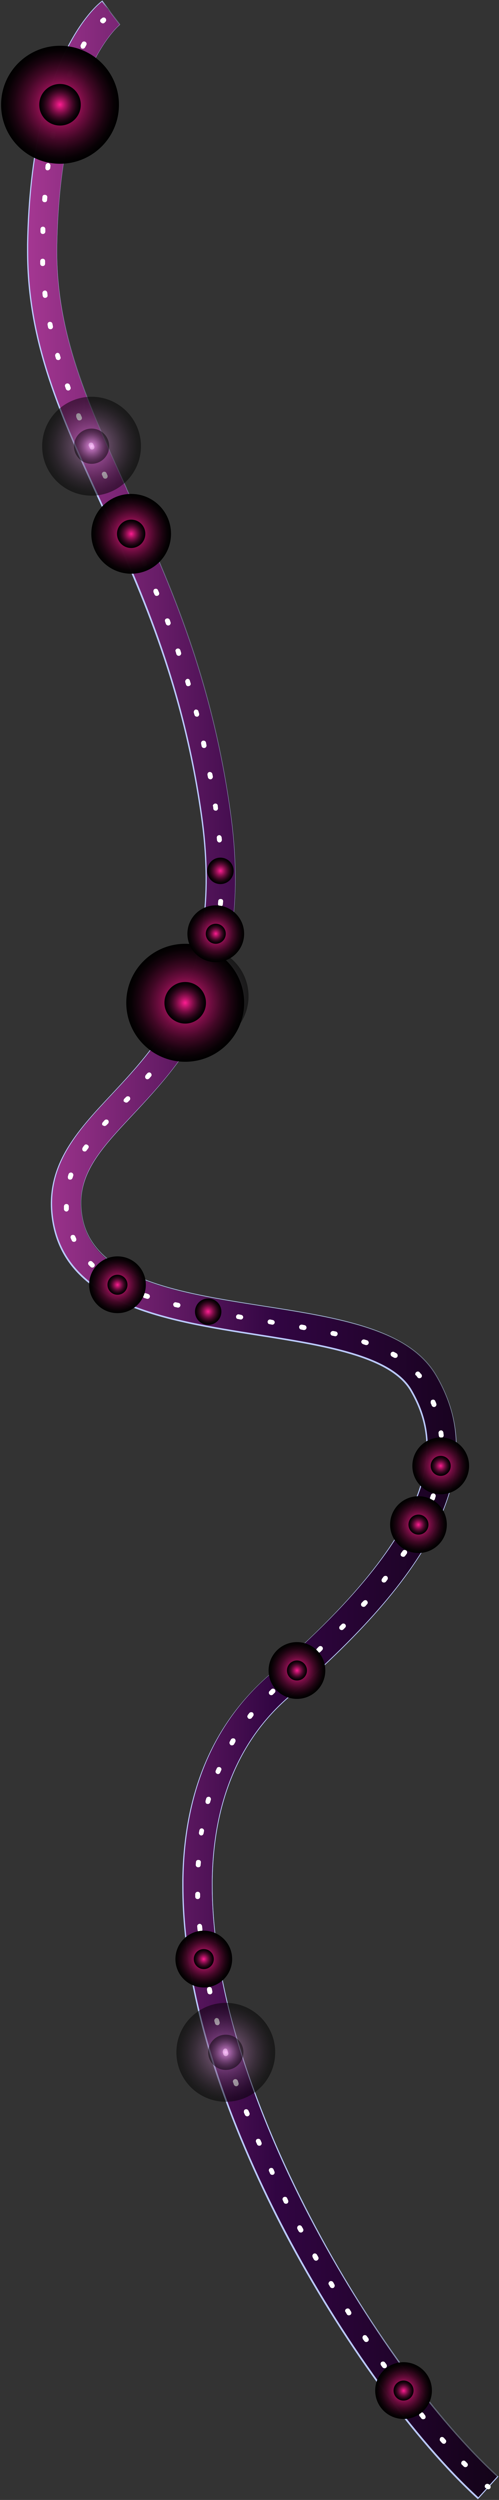 <svg width="299" height="1497" viewBox="0 0 299 1497" fill="none" xmlns="http://www.w3.org/2000/svg">
<rect x="0" y="0" width="299" height="1497" fill="#333333" stroke="none"/>
<g style="mix-blend-mode:screen">
<path d="M61.162 1.027C57.939 3.519 18.821 35.617 16.77 146.421C16.77 147.74 16.77 149.206 16.77 150.525C16.77 205.634 36.988 249.457 60.283 300.169C83.285 350.587 109.363 407.455 120.791 488.36C134.27 583.774 96.91 623.64 66.876 655.738C46.364 677.576 27.172 698.242 31.567 729.9C38.892 781.345 100.28 790.872 154.488 799.373C193.753 805.529 234.189 811.831 246.35 832.643C262.612 860.637 271.403 908.711 161.96 1002.66C127.97 1031.83 110.389 1073.16 109.656 1125.78C109.656 1126.95 109.656 1128.12 109.656 1129.44C109.656 1204.48 143.06 1283.77 171.044 1336.98C204.448 1400.59 248.694 1461.41 286.347 1495.85L297.921 1483.1C279.9 1466.69 260.268 1443.97 240.929 1417.59C221.003 1390.03 201.811 1358.96 185.402 1327.74C167.528 1293.45 153.463 1259.59 143.5 1227.2C132.512 1191.44 126.944 1158.46 126.944 1129.29C126.944 1128.27 126.944 1127.09 126.944 1126.07C127.677 1078.73 143.207 1041.65 173.241 1015.85C263.931 937.878 291.914 876.906 261.294 823.996C245.177 796.148 202.397 789.406 157.272 782.371C106.58 774.457 54.276 766.249 48.855 727.409C45.485 703.958 59.843 688.569 79.622 667.463C110.535 634.486 152.73 589.344 138.079 485.868C126.212 402.618 99.547 344.432 75.959 293.134L75.959 292.987C52.957 243.008 33.178 199.771 34.204 146.714C35.962 46.903 69.22 17.003 71.71 14.951L66.583 8.063L61.162 1.027Z" fill="url(#paint0_linear)"/>
</g>
<path d="M16.183 150.525C16.183 149.206 16.183 147.74 16.183 146.421C18.235 33.272 59.111 1.907 60.869 0.734L61.015 0.588L66.29 7.769L71.71 14.951L71.564 15.098C71.271 15.391 35.962 43.825 34.057 146.714C33.032 199.771 52.957 242.861 75.813 292.84L75.813 292.987C99.401 344.285 126.212 402.618 137.933 485.868C152.584 589.637 110.242 634.779 79.475 667.756C59.697 688.862 45.485 704.105 48.855 727.409C54.276 765.956 106.58 774.163 156.979 782.078C202.25 789.113 245.031 795.855 261.293 823.996C292.06 877.053 264.077 938.171 173.241 1016.29C143.353 1041.94 127.823 1079.02 127.091 1126.22C127.091 1127.24 127.091 1128.41 127.091 1129.44C127.091 1251.97 226.717 1418.03 298.214 1483.1L298.36 1483.25L286.347 1496.59L286.2 1496.44C248.401 1462 204.155 1401.03 170.604 1337.42C142.621 1284.07 109.217 1204.77 109.217 1129.73C109.217 1128.56 109.217 1127.39 109.217 1126.07C109.949 1073.45 127.53 1031.97 161.667 1002.66C270.817 908.565 262.026 860.784 245.91 832.936C233.896 812.271 193.46 805.968 154.342 799.812C99.987 791.312 38.453 781.638 31.127 730.047C26.585 698.242 45.925 677.43 66.436 655.591C96.47 623.493 133.83 583.627 120.351 488.506C108.924 407.748 82.699 350.881 59.697 300.608C36.402 249.603 16.183 205.634 16.183 150.525ZM61.015 1.027C57.792 3.519 18.674 35.617 16.623 146.421C16.623 147.74 16.623 149.206 16.623 150.525C16.623 205.634 36.841 249.457 60.136 300.169C83.285 350.441 109.363 407.455 120.791 488.213C134.27 583.627 96.91 623.493 66.876 655.591C46.364 677.43 27.172 698.096 31.567 729.754C38.892 781.199 100.28 790.725 154.488 799.226C193.753 805.382 234.189 811.684 246.35 832.497C262.612 860.491 271.403 908.565 161.96 1002.51C127.97 1031.68 110.389 1073.01 109.656 1125.63C109.656 1126.8 109.656 1127.97 109.656 1129.29C109.656 1204.33 143.06 1283.63 171.044 1336.83C204.448 1400.44 248.694 1461.27 286.347 1495.71L297.921 1482.96C279.9 1466.54 260.268 1443.82 240.929 1417.44C221.003 1390.03 201.811 1358.96 185.402 1327.6C167.527 1293.3 153.463 1259.44 143.5 1227.05C132.512 1191.29 126.944 1158.31 126.944 1129.15C126.944 1128.12 126.944 1126.95 126.944 1125.92C127.677 1078.58 143.207 1041.5 173.241 1015.7C263.931 937.731 291.914 876.76 261.293 823.849C245.177 796.002 202.397 789.26 157.272 782.225C106.58 774.31 54.276 766.102 48.855 727.262C45.485 703.812 59.843 688.422 79.622 667.317C110.535 634.339 152.73 589.197 138.079 485.721C126.212 402.472 99.547 344.285 75.959 292.987L75.959 292.84C52.957 242.861 33.178 199.624 34.204 146.567C35.962 46.756 69.22 16.857 71.71 14.805L66.583 7.916L61.015 1.027Z" fill="#BAC9FB"/>
<path d="M16.476 150.232C16.476 148.912 16.476 147.447 16.476 146.128C18.527 32.979 59.404 1.614 61.162 0.441L61.308 0.294L66.582 7.476L72.003 14.658L71.857 14.805C71.564 15.098 36.255 43.531 34.35 146.421C33.325 199.478 53.25 242.568 76.106 292.547L76.106 292.694C99.694 343.992 126.505 402.325 138.226 485.575C152.877 589.343 110.535 634.486 79.768 667.463C59.99 688.569 45.778 703.812 49.148 727.116C54.569 765.662 106.873 773.87 157.272 781.785C202.543 788.82 245.324 795.562 261.586 823.703C292.353 876.76 264.37 937.878 173.534 1016C143.646 1041.65 128.116 1078.73 127.384 1125.92C127.384 1126.95 127.384 1128.12 127.384 1129.15C127.384 1251.68 227.01 1417.73 298.507 1482.81L298.653 1482.96L286.639 1496.29L286.493 1496.15C248.694 1461.7 204.448 1400.73 170.897 1337.12C142.914 1283.77 109.51 1204.48 109.51 1129.44C109.51 1128.27 109.51 1127.09 109.51 1125.78C110.242 1073.16 127.823 1031.68 161.96 1002.37C271.256 908.564 262.465 860.637 246.203 832.79C234.189 812.124 193.753 805.822 154.635 799.666C100.28 791.165 38.746 781.492 31.42 729.9C26.878 698.096 46.218 677.283 66.729 655.445C96.763 623.347 134.123 583.481 120.644 488.359C109.217 407.602 82.992 350.734 59.99 300.462C36.695 249.31 16.476 205.487 16.476 150.232ZM61.308 0.881C58.085 3.226 18.82 35.47 16.916 146.128C16.916 147.447 16.916 148.912 16.916 150.232C16.916 205.34 37.134 249.164 60.429 299.875C83.578 350.148 109.656 407.162 121.084 487.92C134.563 583.334 97.203 623.2 67.168 655.298C46.657 677.137 27.465 697.802 31.86 729.461C39.185 780.905 100.573 790.432 154.781 798.933C194.046 805.089 234.482 811.391 246.642 832.203C262.905 860.198 271.696 908.271 162.253 1002.22C128.263 1031.39 110.682 1072.72 109.949 1125.34C109.949 1126.51 109.949 1127.68 109.949 1129C109.949 1204.04 143.353 1283.33 171.337 1336.54C204.741 1400.15 248.987 1460.97 286.639 1495.42L298.214 1482.66C280.193 1466.25 260.561 1443.53 241.222 1417.15C221.15 1389.74 201.957 1358.82 185.695 1327.45C167.82 1293.15 153.609 1259.3 143.646 1226.91C132.658 1191.14 127.091 1158.17 127.091 1129C127.091 1127.97 127.091 1126.8 127.091 1125.78C127.823 1078.43 143.353 1041.35 173.388 1015.56C264.077 937.585 292.06 876.613 261.44 823.703C245.324 795.855 202.543 789.113 157.418 782.078C106.726 774.163 54.422 765.956 49.001 727.116C45.632 703.665 59.99 688.276 79.768 667.17C110.682 634.193 152.877 589.05 138.226 485.575C126.358 402.325 99.694 344.138 76.106 292.84L76.106 292.694C53.104 242.715 33.325 199.478 34.35 146.421C36.109 46.609 69.366 16.71 71.857 14.658L66.729 7.769L61.308 0.881Z" fill="#BAC9FB"/>
<path d="M59.99 12.46C59.99 12.02 60.136 11.58 60.576 11.287C61.016 10.994 61.309 10.701 61.309 10.701C62.041 10.261 62.92 10.408 63.36 11.14C63.799 11.727 63.653 12.753 63.067 13.192C63.067 13.192 62.92 13.339 62.627 13.632C62.041 14.218 61.016 14.072 60.576 13.486C60.136 13.192 59.99 12.899 59.99 12.46Z" fill="white"/>
<path d="M24.095 156.387C24.095 155.654 24.681 154.922 25.56 154.922C26.439 154.922 27.025 155.508 27.025 156.387L27.025 157.853C27.025 158.732 26.439 159.319 25.56 159.319C24.681 159.319 24.095 158.732 24.095 157.853L24.095 156.387ZM24.241 138.653L24.241 137.187C24.241 136.308 24.974 135.721 25.707 135.721C26.586 135.721 27.172 136.454 27.172 137.187L27.172 138.653C27.172 139.532 26.439 140.118 25.707 140.118C24.828 140.118 24.241 139.532 24.241 138.653ZM25.267 119.599L25.414 117.987C25.414 117.107 26.146 116.521 27.025 116.668C27.758 116.668 28.49 117.401 28.344 118.28L28.197 119.746C28.197 120.625 27.465 121.211 26.586 121.065C25.853 121.065 25.267 120.332 25.267 119.599ZM25.414 175.441C25.414 174.708 26 174.122 26.732 173.975C27.465 173.829 28.197 174.415 28.344 175.294L28.49 176.76C28.637 177.639 28.051 178.226 27.172 178.372C26.439 178.519 25.707 177.932 25.56 177.053L25.414 175.587L25.414 175.441ZM27.172 100.546L27.172 100.399L27.318 98.933C27.465 98.2 28.197 97.614 28.93 97.614C29.662 97.761 30.248 98.494 30.248 99.226L30.102 100.692C29.955 101.425 29.223 102.011 28.49 102.011C27.611 102.011 27.172 101.278 27.172 100.546ZM28.49 194.201C28.49 193.468 28.93 192.882 29.662 192.736C30.395 192.589 31.274 193.029 31.421 193.908L31.713 195.374C31.86 196.107 31.42 196.986 30.541 197.133C29.809 197.279 28.93 196.839 28.783 195.96L28.49 194.494C28.49 194.494 28.49 194.348 28.49 194.201ZM30.102 81.638C30.102 81.492 30.102 81.492 30.102 81.345L30.395 79.88C30.541 79.147 31.274 78.561 32.153 78.707C32.886 78.854 33.472 79.587 33.325 80.466L33.032 81.932C32.886 82.664 32.153 83.251 31.274 83.104C30.541 82.958 30.102 82.371 30.102 81.638ZM33.032 212.815C33.032 212.229 33.472 211.643 34.058 211.349C34.79 211.056 35.669 211.643 35.816 212.375L36.255 213.841C36.548 214.574 35.962 215.453 35.23 215.6C34.497 215.746 33.618 215.307 33.472 214.574L33.032 213.108C33.179 213.108 33.032 212.962 33.032 212.815ZM34.204 63.025C34.204 62.878 34.204 62.731 34.204 62.585L34.644 61.119C34.79 60.386 35.669 59.947 36.402 60.093C37.134 60.24 37.574 61.119 37.427 61.852L36.988 63.318C36.841 64.05 35.962 64.49 35.23 64.344C34.644 64.197 34.204 63.611 34.204 63.025ZM38.306 722.425C38.306 721.693 38.892 720.96 39.772 720.96C40.651 720.96 41.237 721.546 41.237 722.425C41.237 722.865 41.237 723.305 41.237 723.891C41.237 724.624 40.651 725.357 39.918 725.503C39.039 725.503 38.453 724.917 38.306 724.184C38.306 723.451 38.306 723.012 38.306 722.425ZM38.892 230.989C38.892 230.403 39.332 229.817 39.918 229.67C40.651 229.377 41.53 229.817 41.823 230.55L42.262 231.869C42.555 232.602 42.116 233.481 41.383 233.774C40.651 234.067 39.772 233.628 39.478 232.895L39.039 231.576C38.892 231.282 38.892 231.136 38.892 230.989ZM40.211 44.85C40.211 44.704 40.211 44.557 40.358 44.264L40.944 42.945C41.237 42.212 42.116 41.773 42.848 42.066C43.581 42.359 44.02 43.238 43.727 43.971L43.141 45.29C42.848 46.023 41.969 46.463 41.237 46.169C40.504 46.023 40.211 45.437 40.211 44.85ZM40.651 704.984C40.651 704.837 40.651 704.691 40.651 704.544C40.797 704.105 40.944 703.518 41.09 703.079C41.383 702.346 42.262 701.906 42.995 702.199C43.727 702.492 44.167 703.372 43.874 704.105C43.727 704.544 43.581 704.984 43.434 705.424C43.141 706.157 42.409 706.596 41.53 706.303C41.09 706.303 40.651 705.717 40.651 704.984ZM42.262 740.893C42.262 740.306 42.555 739.72 43.141 739.574C43.874 739.28 44.753 739.574 45.046 740.306C45.192 740.746 45.485 741.186 45.632 741.625C45.925 742.358 45.632 743.238 44.899 743.531C44.167 743.824 43.288 743.531 42.995 742.798C42.848 742.358 42.555 741.919 42.409 741.479C42.262 741.332 42.262 741.039 42.262 740.893ZM45.632 248.87C45.632 248.284 45.925 247.698 46.511 247.551C47.243 247.258 48.123 247.551 48.416 248.431L49.002 249.75C49.295 250.483 49.002 251.362 48.123 251.655C47.39 251.948 46.511 251.655 46.218 250.922L45.632 249.603C45.778 249.31 45.632 249.017 45.632 248.87ZM48.269 27.556C48.269 27.262 48.269 27.116 48.416 26.823C48.709 26.383 48.855 25.943 49.148 25.504C49.588 24.771 50.467 24.624 51.199 25.064C51.932 25.504 52.078 26.383 51.639 27.116C51.346 27.556 51.199 27.995 50.906 28.435C50.467 29.168 49.588 29.314 48.855 29.021C48.562 28.582 48.269 28.142 48.269 27.556ZM49.295 687.982C49.295 687.689 49.441 687.396 49.588 687.103C49.881 686.663 50.174 686.224 50.467 685.93C50.906 685.198 51.785 685.051 52.518 685.637C53.25 686.077 53.397 686.956 52.811 687.689C52.518 688.129 52.225 688.422 51.932 688.862C51.492 689.595 50.613 689.741 49.881 689.301C49.441 689.008 49.295 688.569 49.295 687.982ZM52.811 756.575C52.811 756.136 52.957 755.842 53.25 755.549C53.836 754.963 54.715 754.963 55.301 755.549C55.594 755.842 56.034 756.282 56.327 756.575C56.913 757.162 56.913 758.041 56.327 758.627C55.741 759.213 54.862 759.213 54.276 758.627C53.983 758.334 53.543 757.894 53.25 757.601C52.957 757.308 52.811 757.015 52.811 756.575ZM53.104 266.458C53.104 265.872 53.397 265.286 53.983 265.139C54.715 264.846 55.594 265.139 55.888 265.872L56.474 267.191C56.767 267.924 56.474 268.803 55.741 269.096C55.008 269.39 54.129 269.096 53.836 268.364L53.25 267.045C53.104 266.898 53.104 266.751 53.104 266.458ZM61.015 283.9C61.015 283.313 61.308 282.874 61.894 282.581C62.627 282.287 63.506 282.581 63.799 283.313L64.385 284.632C64.678 285.365 64.385 286.245 63.653 286.538C62.92 286.831 62.041 286.538 61.748 285.805L61.162 284.486C61.015 284.339 61.015 284.193 61.015 283.9ZM61.162 673.033C61.162 672.739 61.308 672.3 61.601 672.007L62.627 670.834C63.213 670.248 64.092 670.248 64.678 670.688C65.264 671.274 65.264 672.153 64.825 672.739L63.799 673.765C63.213 674.352 62.334 674.498 61.748 673.912C61.308 673.912 61.162 673.472 61.162 673.033ZM68.048 768.007C68.048 767.714 68.048 767.568 68.194 767.275C68.634 766.542 69.513 766.249 70.245 766.688C70.685 766.981 71.124 767.128 71.564 767.421C72.296 767.861 72.59 768.74 72.15 769.473C71.71 770.206 70.831 770.499 70.099 770.059C69.659 769.766 69.22 769.62 68.78 769.327C68.341 769.033 68.048 768.447 68.048 768.007ZM68.927 301.341C68.927 300.755 69.22 300.315 69.806 300.022C70.538 299.729 71.418 300.022 71.71 300.755L72.297 302.074C72.59 302.807 72.297 303.686 71.564 303.979C70.832 304.272 69.952 303.979 69.659 303.246L69.073 301.927C68.927 301.781 68.927 301.488 68.927 301.341ZM74.055 658.962C74.055 658.669 74.201 658.229 74.494 657.936L75.52 656.91C76.106 656.324 76.985 656.324 77.571 656.764C78.157 657.35 78.157 658.229 77.717 658.816L76.692 659.842C76.106 660.428 75.227 660.428 74.641 659.842C74.201 659.842 74.055 659.402 74.055 658.962ZM76.838 318.782C76.838 318.196 77.131 317.756 77.717 317.463C78.45 317.17 79.329 317.463 79.622 318.196L80.208 319.515C80.501 320.248 80.208 321.127 79.475 321.421C78.743 321.714 77.864 321.421 77.571 320.688L76.985 319.369C76.838 319.076 76.838 318.929 76.838 318.782ZM84.603 336.224C84.603 335.638 84.896 335.051 85.482 334.905C86.215 334.612 87.094 334.905 87.387 335.638L87.973 336.957C88.266 337.689 87.973 338.569 87.24 338.862C86.508 339.155 85.629 338.862 85.336 338.129L84.75 336.81C84.603 336.663 84.603 336.37 84.603 336.224ZM85.482 775.775C85.482 775.629 85.482 775.482 85.629 775.336C85.922 774.603 86.801 774.163 87.534 774.456C87.973 774.603 88.413 774.749 88.852 774.896C89.585 775.189 90.024 775.922 89.731 776.801C89.438 777.534 88.706 777.974 87.826 777.681C87.387 777.534 86.948 777.388 86.361 777.241C85.775 776.948 85.482 776.362 85.482 775.775ZM86.948 644.892C86.948 644.599 87.094 644.159 87.24 643.866L88.266 642.693C88.852 642.107 89.731 641.961 90.317 642.547C90.903 643.133 91.05 644.013 90.464 644.599L89.438 645.771C88.852 646.358 87.973 646.504 87.387 645.918C87.094 645.625 86.948 645.185 86.948 644.892ZM91.929 353.958C91.929 353.372 92.222 352.786 92.808 352.639C93.54 352.346 94.419 352.639 94.713 353.519L95.299 354.838C95.591 355.57 95.299 356.45 94.419 356.743C93.687 357.036 92.808 356.743 92.515 355.864L91.929 354.545C91.929 354.251 91.929 354.105 91.929 353.958ZM98.815 371.693C98.815 371.106 99.108 370.52 99.84 370.374C100.573 370.081 101.452 370.52 101.745 371.253L102.184 372.572C102.477 373.305 102.038 374.184 101.305 374.478C100.573 374.771 99.694 374.331 99.401 373.598L98.961 372.279C98.815 371.986 98.815 371.839 98.815 371.693ZM98.961 629.942C98.961 629.649 99.108 629.356 99.254 629.063L100.133 627.89C100.573 627.304 101.452 627.157 102.184 627.597C102.77 628.037 102.917 628.916 102.477 629.649L101.598 630.822C101.159 631.408 100.133 631.554 99.547 631.115C99.108 630.822 98.961 630.382 98.961 629.942ZM103.796 781.198C103.796 781.052 103.796 780.905 103.796 780.905C103.943 780.172 104.822 779.586 105.554 779.879L107.019 780.172C107.752 780.319 108.338 781.198 108.045 781.931C107.898 782.664 107.019 783.25 106.287 782.957L104.822 782.664C104.236 782.517 103.796 781.785 103.796 781.198ZM105.115 389.72C105.115 389.134 105.554 388.548 106.14 388.401C106.873 388.108 107.752 388.548 108.045 389.281L108.484 390.746C108.777 391.479 108.338 392.359 107.605 392.652C106.873 392.945 105.994 392.505 105.701 391.772L105.261 390.16C105.115 390.014 105.115 389.867 105.115 389.72ZM109.363 613.966C109.363 613.673 109.363 613.527 109.51 613.234L110.242 611.915C110.682 611.182 111.561 610.889 112.294 611.328C113.026 611.768 113.319 612.647 112.88 613.38L112.147 614.699C111.708 615.432 110.829 615.579 110.096 615.286C109.656 614.846 109.363 614.406 109.363 613.966ZM110.975 408.041C110.975 407.455 111.415 406.869 112.001 406.575C112.733 406.282 113.612 406.722 113.759 407.601L114.198 409.067C114.491 409.8 114.052 410.679 113.173 410.826C112.44 411.119 111.561 410.679 111.415 409.8L110.975 408.334C110.975 408.188 110.975 408.188 110.975 408.041ZM116.103 426.362C116.103 425.776 116.542 425.043 117.128 424.896C117.861 424.75 118.74 425.189 118.887 425.922L119.326 427.388C119.473 428.121 119.033 429 118.3 429.147C117.568 429.293 116.689 428.854 116.542 428.121L116.103 426.655C116.103 426.655 116.103 426.508 116.103 426.362ZM116.982 1134.28C116.982 1133.54 117.568 1132.81 118.447 1132.81C119.326 1132.81 119.912 1133.4 119.912 1134.28L119.912 1135.74C119.912 1136.47 119.326 1137.21 118.447 1137.21C117.568 1137.21 116.982 1136.62 116.982 1135.74L116.982 1134.28C116.982 1134.42 116.982 1134.28 116.982 1134.28ZM117.275 1116.69L117.421 1115.08C117.421 1114.2 118.154 1113.61 119.033 1113.76C119.912 1113.76 120.498 1114.49 120.352 1115.37L120.205 1116.83C120.205 1117.71 119.473 1118.3 118.593 1118.15C117.861 1118.15 117.275 1117.42 117.275 1116.69ZM117.861 596.818C117.861 596.672 117.861 596.379 118.007 596.232L118.593 594.913C118.887 594.18 119.766 593.74 120.498 594.18C121.231 594.473 121.67 595.353 121.231 596.085L120.645 597.404C120.352 598.137 119.473 598.43 118.74 598.137C118.154 597.991 117.861 597.404 117.861 596.818ZM118.154 1153.48C118.154 1152.74 118.74 1152.16 119.473 1152.01C120.205 1151.86 120.938 1152.6 121.084 1153.33L121.231 1154.65C121.231 1154.65 121.67 1157.14 120.059 1157.43C118.447 1157.73 118.3 1155.09 118.3 1155.09L118.154 1153.48ZM119.18 1097.63L119.18 1097.49L119.473 1096.02C119.619 1095.29 120.352 1094.7 121.084 1094.85C121.817 1095 122.403 1095.73 122.256 1096.46L121.963 1097.93C121.817 1098.66 121.084 1099.25 120.352 1099.1C119.766 1098.95 119.18 1098.37 119.18 1097.63ZM120.498 1172.38C120.498 1171.65 121.084 1171.06 121.67 1170.92C122.403 1170.77 123.282 1171.36 123.282 1172.09L123.575 1173.56C123.721 1174.29 123.135 1175.17 122.403 1175.17C121.67 1175.31 120.791 1174.73 120.791 1174L120.498 1172.53C120.498 1172.53 120.498 1172.53 120.498 1172.38ZM120.498 444.976C120.498 444.243 120.938 443.657 121.67 443.51C122.403 443.364 123.282 443.803 123.428 444.683L123.721 446.148C123.868 446.881 123.428 447.761 122.549 447.907C121.817 448.054 120.938 447.614 120.791 446.735L120.498 445.269C120.498 445.122 120.498 445.122 120.498 444.976ZM122.549 785.302C122.549 785.156 122.549 785.156 122.549 785.009C122.696 784.276 123.428 783.69 124.307 783.837L125.772 784.13C126.505 784.276 127.091 785.009 126.945 785.888C126.798 786.621 126.065 787.208 125.186 787.061L123.721 786.768C122.989 786.621 122.549 785.888 122.549 785.302ZM123.135 1078.87C123.135 1078.73 123.135 1078.58 123.135 1078.43L123.575 1076.97C123.721 1076.24 124.6 1075.8 125.333 1075.94C126.065 1076.09 126.505 1076.97 126.358 1077.7L125.919 1079.17C125.772 1079.9 124.893 1080.49 124.161 1080.19C123.575 1080.19 123.135 1079.61 123.135 1078.87ZM124.014 1191.29C124.014 1190.56 124.454 1189.97 125.186 1189.82C125.919 1189.68 126.798 1190.12 126.945 1191L127.238 1192.46C127.384 1193.2 126.944 1194.07 126.065 1194.22C125.333 1194.37 124.454 1193.93 124.307 1193.05L124.014 1191.58C124.014 1191.44 124.014 1191.29 124.014 1191.29ZM124.161 578.791C124.161 578.644 124.161 578.497 124.161 578.351C124.307 577.911 124.454 577.471 124.6 576.885C124.747 576.152 125.626 575.713 126.358 575.859C127.091 576.006 127.531 576.885 127.384 577.618C127.238 578.058 127.091 578.644 126.945 579.084C126.652 579.817 125.919 580.256 125.186 580.11C124.6 579.963 124.161 579.377 124.161 578.791ZM124.307 463.736C124.307 463.003 124.747 462.417 125.479 462.271C126.212 462.124 127.091 462.71 127.238 463.443L127.531 464.909C127.677 465.642 127.091 466.521 126.359 466.668C125.626 466.814 124.747 466.228 124.6 465.495L124.307 464.029C124.307 463.883 124.307 463.736 124.307 463.736ZM127.531 482.643C127.531 481.91 128.117 481.324 128.849 481.178C129.582 481.031 130.461 481.617 130.461 482.35L130.607 483.816C130.754 484.549 130.168 485.428 129.435 485.428C128.703 485.575 127.824 484.988 127.824 484.256L127.677 482.79C127.531 482.79 127.531 482.643 127.531 482.643ZM128.41 1209.9C128.41 1209.32 128.849 1208.73 129.435 1208.44C130.168 1208.29 131.047 1208.73 131.193 1209.46L131.633 1210.93C131.779 1211.66 131.34 1212.54 130.607 1212.69C129.875 1212.84 128.996 1212.4 128.849 1211.66L128.41 1210.2C128.41 1210.05 128.41 1210.05 128.41 1209.9ZM128.41 560.177C128.41 560.03 128.41 560.03 128.41 559.884L128.703 558.418C128.849 557.685 129.582 557.099 130.314 557.245C131.047 557.392 131.633 558.125 131.486 558.858L131.193 560.323C131.047 561.056 130.314 561.642 129.435 561.496C128.849 561.496 128.41 560.91 128.41 560.177ZM129.142 1060.85C129.142 1060.7 129.142 1060.41 129.289 1060.26C129.435 1059.82 129.728 1059.38 129.875 1058.94C130.168 1058.21 131.047 1057.92 131.779 1058.21C132.512 1058.5 132.951 1059.38 132.512 1060.11C132.365 1060.55 132.072 1060.99 131.926 1061.43C131.633 1062.17 130.754 1062.61 130.021 1062.17C129.435 1061.87 129.142 1061.43 129.142 1060.85ZM129.875 501.55C129.875 500.817 130.461 500.231 131.193 500.085C131.926 499.938 132.658 500.671 132.805 501.404L132.951 502.869C132.951 503.749 132.365 504.335 131.633 504.482C130.9 504.628 130.168 503.895 130.021 503.163L129.875 501.55C129.875 501.697 129.875 501.55 129.875 501.55ZM130.607 541.27C130.607 541.123 130.607 541.123 130.607 541.27L130.754 539.657C130.754 538.778 131.486 538.192 132.365 538.338C133.244 538.338 133.83 539.071 133.684 539.951L133.537 541.416C133.537 542.296 132.805 542.882 131.926 542.735C131.193 542.589 130.607 542.003 130.607 541.27ZM131.047 520.604C131.047 519.871 131.633 519.138 132.512 519.138C133.391 519.138 133.977 519.724 133.977 520.604L133.977 522.07C133.977 522.949 133.391 523.535 132.512 523.535C131.633 523.535 131.047 522.949 131.047 522.07L131.047 520.604ZM133.537 1228.22C133.537 1227.64 133.977 1227.05 134.563 1226.76C135.296 1226.47 136.175 1226.91 136.321 1227.79L136.761 1229.25C137.054 1229.98 136.614 1230.86 135.735 1231.16C135.003 1231.45 134.123 1231.01 133.83 1230.13L133.391 1228.66C133.537 1228.52 133.537 1228.37 133.537 1228.22ZM137.493 1043.7C137.493 1043.41 137.493 1043.26 137.64 1042.97C137.933 1042.53 138.079 1042.09 138.372 1041.65C138.812 1040.91 139.691 1040.77 140.423 1041.06C141.156 1041.5 141.302 1042.38 141.009 1043.11C140.716 1043.55 140.57 1043.99 140.277 1044.43C139.837 1045.16 138.958 1045.31 138.226 1045.02C137.786 1044.58 137.493 1044.14 137.493 1043.7ZM139.544 1246.4C139.544 1245.81 139.984 1245.23 140.57 1245.08C141.302 1244.79 142.181 1245.23 142.474 1245.96L142.914 1247.28C143.207 1248.01 142.768 1248.89 142.035 1249.18C141.302 1249.48 140.423 1249.04 140.13 1248.3L139.691 1246.99C139.544 1246.84 139.544 1246.69 139.544 1246.4ZM141.449 788.527C141.449 788.38 141.449 788.38 141.449 788.234C141.595 787.501 142.328 786.914 143.061 787.061L144.526 787.354C145.258 787.501 145.844 788.234 145.698 788.966C145.551 789.699 144.819 790.286 144.086 790.139L142.621 789.846C141.888 789.846 141.449 789.26 141.449 788.527ZM146.137 1264.43C146.137 1263.84 146.43 1263.25 147.016 1263.11C147.749 1262.81 148.628 1263.25 148.921 1263.99L149.507 1265.31C149.8 1266.04 149.36 1266.92 148.628 1267.21C147.895 1267.5 147.016 1267.06 146.723 1266.33L146.137 1265.01C146.137 1264.72 146.137 1264.57 146.137 1264.43ZM148.188 1027.87C148.188 1027.58 148.335 1027.28 148.481 1026.99C148.774 1026.55 149.067 1026.26 149.36 1025.82C149.8 1025.23 150.826 1025.08 151.412 1025.52C151.998 1025.96 152.144 1026.99 151.705 1027.58C151.412 1028.02 151.119 1028.31 150.826 1028.75C150.386 1029.33 149.36 1029.48 148.774 1029.04C148.481 1028.6 148.188 1028.31 148.188 1027.87ZM153.316 1282.16C153.316 1281.57 153.609 1280.99 154.195 1280.84C154.928 1280.55 155.807 1280.84 156.1 1281.57L156.686 1282.89C156.979 1283.63 156.686 1284.51 155.953 1284.8C155.221 1285.09 154.342 1284.8 154.049 1284.07L153.463 1282.75C153.316 1282.6 153.316 1282.31 153.316 1282.16ZM160.349 791.605C160.349 791.458 160.349 791.458 160.349 791.311C160.495 790.579 161.228 789.992 161.96 790.139L163.425 790.432C164.158 790.579 164.744 791.311 164.597 792.044C164.451 792.777 163.718 793.363 162.986 793.217L161.521 792.924C160.788 792.924 160.349 792.191 160.349 791.605ZM161.081 1299.6C161.081 1299.02 161.374 1298.58 161.96 1298.28C162.693 1297.99 163.572 1298.28 163.865 1299.02L164.451 1300.34C164.744 1301.07 164.451 1301.95 163.718 1302.24C162.986 1302.53 162.107 1302.24 161.814 1301.51L161.228 1300.19C161.081 1300.04 161.081 1299.9 161.081 1299.6ZM161.081 1013.65C161.081 1013.21 161.228 1012.92 161.521 1012.63L162.546 1011.6C163.132 1011.01 164.011 1011.01 164.597 1011.6C165.183 1012.19 165.183 1013.07 164.597 1013.65L163.572 1014.68C162.986 1015.26 162.107 1015.26 161.521 1014.68C161.228 1014.38 161.081 1014.09 161.081 1013.65ZM169.286 1316.9C169.286 1316.31 169.579 1315.87 170.165 1315.58C170.897 1315.29 171.776 1315.58 172.069 1316.31L172.655 1317.63C172.948 1318.36 172.655 1319.24 171.923 1319.54C171.19 1319.83 170.311 1319.54 170.018 1318.8L169.432 1317.48C169.286 1317.34 169.286 1317.19 169.286 1316.9ZM175.439 1001.05C175.439 1000.61 175.586 1000.17 175.879 1000.02L176.904 998.996C177.49 998.409 178.369 998.556 178.955 999.142C179.541 999.728 179.395 1000.61 178.809 1001.19L177.637 1002.22C177.051 1002.81 176.172 1002.66 175.586 1002.07C175.586 1001.78 175.439 1001.34 175.439 1001.05ZM178.076 1334.05C178.076 1333.46 178.369 1333.02 178.809 1332.73C179.541 1332.29 180.42 1332.58 180.86 1333.31L181.592 1334.63C182.032 1335.36 181.739 1336.24 181.006 1336.68C180.274 1337.12 179.395 1336.83 178.955 1336.1L178.223 1334.78C178.076 1334.49 178.076 1334.19 178.076 1334.05ZM179.248 794.682C179.248 794.536 179.248 794.536 179.248 794.389C179.395 793.656 180.127 793.07 181.006 793.217L182.472 793.51C183.204 793.656 183.79 794.389 183.644 795.269C183.497 796.002 182.765 796.588 181.886 796.441L180.42 796.148C179.688 796.002 179.248 795.415 179.248 794.682ZM187.16 1350.9C187.16 1350.46 187.453 1349.87 187.892 1349.58C188.625 1349.14 189.504 1349.44 189.944 1350.17L190.676 1351.49C191.116 1352.22 190.823 1353.1 190.09 1353.54C189.357 1353.98 188.478 1353.69 188.039 1352.95L187.306 1351.63C187.306 1351.34 187.16 1351.05 187.16 1350.9ZM189.504 988.15C189.504 987.71 189.651 987.417 189.944 987.124L190.969 986.098C191.555 985.511 192.434 985.511 193.02 986.098C193.606 986.684 193.606 987.563 193.02 988.15L191.995 989.176C191.409 989.762 190.53 989.762 189.944 989.176C189.651 988.883 189.504 988.443 189.504 988.15ZM196.829 1367.46C196.829 1367.02 197.122 1366.44 197.562 1366.14C198.295 1365.7 199.174 1366 199.613 1366.58L200.346 1367.9C200.785 1368.64 200.492 1369.51 199.906 1369.95C199.174 1370.39 198.295 1370.1 197.855 1369.51L197.122 1368.2C196.829 1367.9 196.829 1367.61 196.829 1367.46ZM198.002 798.493C198.002 798.347 198.002 798.347 198.002 798.2C198.148 797.467 199.027 796.881 199.76 797.027L201.225 797.321C201.957 797.467 202.543 798.347 202.25 799.079C202.104 799.812 201.225 800.399 200.492 800.105L199.027 799.812C198.441 799.666 198.002 799.079 198.002 798.493ZM203.276 974.666C203.276 974.226 203.422 973.933 203.715 973.64L204.741 972.614C205.327 972.027 206.206 972.027 206.792 972.614C207.378 973.2 207.378 974.079 206.792 974.666L205.767 975.692C205.181 976.278 204.301 976.278 203.715 975.692C203.422 975.545 203.276 975.105 203.276 974.666ZM206.792 1383.73C206.792 1383.29 207.085 1382.71 207.525 1382.56C208.257 1382.12 209.136 1382.27 209.576 1383L210.308 1384.17C210.748 1384.9 210.601 1385.78 209.869 1386.22C209.136 1386.66 208.257 1386.52 207.818 1385.78L207.085 1384.46C206.792 1384.32 206.792 1384.02 206.792 1383.73ZM216.315 960.742C216.315 960.449 216.462 960.009 216.755 959.716L217.78 958.69C218.366 958.104 219.245 957.957 219.831 958.543C220.417 959.13 220.564 960.009 219.978 960.595L218.952 961.768C218.366 962.354 217.487 962.354 216.901 961.914C216.462 961.621 216.315 961.182 216.315 960.742ZM216.462 803.476C216.462 803.33 216.462 803.183 216.608 803.037C216.901 802.304 217.634 801.864 218.513 802.157L219.978 802.597C220.711 802.89 221.15 803.77 220.857 804.502C220.564 805.235 219.831 805.675 218.952 805.382L217.634 804.942C216.901 804.649 216.462 804.063 216.462 803.476ZM217.194 1399.71C217.194 1399.27 217.487 1398.83 217.78 1398.53C218.513 1398.09 219.392 1398.24 219.831 1398.97L220.71 1400.15C221.15 1400.88 221.003 1401.76 220.271 1402.2C219.538 1402.64 218.659 1402.49 218.22 1401.76L217.341 1400.59C217.341 1400.29 217.194 1400 217.194 1399.71ZM228.036 1415.54C228.036 1415.1 228.182 1414.66 228.622 1414.36C229.355 1413.92 230.234 1414.07 230.673 1414.66L231.552 1415.83C231.992 1416.56 231.845 1417.44 231.259 1417.88C230.673 1418.32 229.648 1418.17 229.208 1417.59L228.329 1416.42C228.182 1416.12 228.036 1415.83 228.036 1415.54ZM228.622 946.232C228.622 945.939 228.769 945.646 228.915 945.352L229.794 944.18C230.234 943.594 231.259 943.447 231.845 943.887C232.431 944.326 232.578 945.352 232.138 945.939L231.259 947.111C230.82 947.697 229.794 947.844 229.208 947.404C228.769 947.111 228.622 946.672 228.622 946.232ZM234.043 810.951C234.043 810.658 234.043 810.512 234.189 810.218C234.629 809.486 235.508 809.193 236.24 809.632C236.68 809.925 237.12 810.072 237.559 810.365C238.292 810.805 238.438 811.684 238.145 812.417C237.706 813.15 236.827 813.296 236.094 813.003C235.654 812.71 235.215 812.564 234.775 812.27C234.336 811.977 234.043 811.538 234.043 810.951ZM239.317 1430.93C239.317 1430.49 239.464 1430.05 239.903 1429.75C240.489 1429.31 241.515 1429.46 241.954 1430.05L242.833 1431.22C243.273 1431.81 243.126 1432.83 242.54 1433.27C241.954 1433.71 240.929 1433.56 240.489 1432.98L239.61 1431.81C239.464 1431.66 239.317 1431.37 239.317 1430.93ZM240.05 930.842C240.05 930.549 240.196 930.256 240.343 929.963L241.222 928.79C241.661 928.058 242.54 927.911 243.273 928.351C244.005 928.79 244.152 929.67 243.712 930.403L242.833 931.575C242.394 932.308 241.515 932.455 240.782 932.015C240.196 931.722 240.05 931.282 240.05 930.842ZM248.84 822.823C248.84 822.383 248.987 821.944 249.426 821.651C250.012 821.064 251.038 821.211 251.477 821.797C251.77 822.237 252.064 822.53 252.503 822.97C252.943 823.556 252.943 824.582 252.21 825.022C251.624 825.461 250.598 825.461 250.159 824.729C249.866 824.289 249.573 823.996 249.28 823.556C248.84 823.556 248.84 823.263 248.84 822.823ZM249.866 914.427C249.866 914.134 249.866 913.987 250.012 913.694L250.745 912.375C251.184 911.642 252.064 911.349 252.65 911.789C253.382 912.229 253.675 913.108 253.236 913.694L252.503 915.013C252.064 915.746 251.184 916.039 250.452 915.599C250.159 915.453 249.866 915.013 249.866 914.427ZM251.184 1446.02C251.184 1445.58 251.331 1445.14 251.77 1444.85C252.356 1444.41 253.382 1444.41 253.822 1445.14L254.701 1446.32C255.14 1446.9 255.14 1447.93 254.554 1448.37C253.968 1448.81 252.943 1448.81 252.503 1448.22L251.624 1447.05C251.184 1446.75 251.184 1446.46 251.184 1446.02ZM257.631 896.986C257.631 896.839 257.631 896.692 257.777 896.546C257.924 896.106 258.07 895.666 258.217 895.227C258.51 894.494 259.389 894.054 260.122 894.347C260.854 894.641 261.294 895.52 261.001 896.253C260.854 896.692 260.708 897.132 260.561 897.718C260.268 898.451 259.389 898.891 258.656 898.598C258.07 898.158 257.631 897.572 257.631 896.986ZM258.07 839.532C258.07 838.945 258.363 838.359 258.949 838.213C259.682 837.919 260.561 838.213 260.854 839.092C261.001 839.532 261.294 839.971 261.44 840.558C261.733 841.29 261.294 842.17 260.561 842.463C259.828 842.756 258.949 842.316 258.656 841.584C258.51 841.144 258.363 840.704 258.07 840.264C258.07 839.825 258.07 839.678 258.07 839.532ZM262.466 878.518L262.466 878.372C262.466 877.932 262.612 877.346 262.612 876.906C262.759 876.173 263.491 875.587 264.224 875.587C264.956 875.734 265.542 876.466 265.542 877.199C265.542 877.639 265.396 878.225 265.396 878.665C265.249 879.398 264.517 879.984 263.784 879.837C262.905 879.837 262.466 879.251 262.466 878.518ZM262.759 857.999C262.759 857.266 263.345 856.68 264.077 856.533C264.81 856.387 265.542 856.973 265.689 857.852C265.689 858.292 265.835 858.878 265.835 859.318C265.982 860.197 265.396 860.784 264.517 860.93C263.784 861.077 263.052 860.491 262.905 859.611C262.905 859.172 262.759 858.585 262.759 858.146L262.759 857.999ZM263.491 1460.83C263.491 1460.39 263.638 1459.95 263.931 1459.65C264.517 1459.07 265.396 1459.21 265.982 1459.8L267.007 1460.97C267.593 1461.56 267.447 1462.44 266.861 1463.02C266.275 1463.61 265.396 1463.46 264.81 1462.88L263.784 1461.7C263.491 1461.41 263.491 1461.12 263.491 1460.83ZM276.384 1474.9C276.384 1474.46 276.531 1474.16 276.824 1473.87C277.41 1473.28 278.289 1473.28 278.875 1473.87L279.9 1474.9C280.486 1475.48 280.486 1476.36 279.9 1476.95C279.314 1477.53 278.435 1477.53 277.849 1476.95L276.824 1475.92C276.384 1475.63 276.384 1475.34 276.384 1474.9Z" fill="white"/>
<path d="M290.449 1488.82C290.449 1488.53 290.595 1488.09 290.888 1487.79C291.474 1487.21 292.353 1487.21 292.94 1487.65L293.526 1488.09C294.112 1488.67 294.112 1489.55 293.672 1490.14C293.086 1490.73 292.207 1490.73 291.621 1490.29L291.035 1489.85C290.595 1489.7 290.449 1489.26 290.449 1488.82Z" fill="white"/>
<g style="mix-blend-mode:screen" opacity="0.5">
<path d="M25.267 267.192C25.267 283.543 38.517 296.798 54.862 296.798C71.207 296.798 84.457 283.543 84.457 267.192C84.457 250.84 71.207 237.585 54.862 237.585C38.517 237.585 25.267 250.84 25.267 267.192Z" fill="url(#paint1_radial)"/>
</g>
<g style="mix-blend-mode:screen" opacity="0.5">
<path d="M89.731 596.525C89.731 612.876 102.981 626.131 119.326 626.131C135.671 626.131 148.921 612.876 148.921 596.525C148.921 580.174 135.671 566.919 119.326 566.919C102.981 566.919 89.731 580.174 89.731 596.525Z" fill="url(#paint2_radial)"/>
</g>
<g style="mix-blend-mode:screen" opacity="0.5">
<path d="M44.313 267.191C44.313 273.02 49.036 277.744 54.861 277.744C60.687 277.744 65.41 273.02 65.41 267.191C65.41 261.363 60.687 256.639 54.861 256.639C49.036 256.639 44.313 261.363 44.313 267.191Z" fill="url(#paint3_radial)"/>
</g>
<g style="mix-blend-mode:screen" opacity="0.5">
<path d="M105.701 1228.96C105.701 1245.31 118.951 1258.56 135.296 1258.56C151.641 1258.56 164.891 1245.31 164.891 1228.96C164.891 1212.61 151.641 1199.35 135.296 1199.35C118.951 1199.35 105.701 1212.61 105.701 1228.96Z" fill="url(#paint4_radial)"/>
</g>
<g style="mix-blend-mode:screen" opacity="0.5">
<path d="M124.746 1228.96C124.746 1234.79 129.469 1239.51 135.295 1239.51C141.121 1239.51 145.844 1234.79 145.844 1228.96C145.844 1223.13 141.121 1218.4 135.295 1218.4C129.469 1218.4 124.746 1223.13 124.746 1228.96Z" fill="url(#paint5_radial)"/>
</g>
<g style="mix-blend-mode:screen" opacity="0.99">
<path d="M54.715 319.662C54.715 332.856 65.407 343.552 78.597 343.552C91.786 343.552 102.478 332.856 102.478 319.662C102.478 306.468 91.786 295.771 78.597 295.771C65.407 295.771 54.715 306.468 54.715 319.662Z" fill="url(#paint6_radial)"/>
</g>
<g style="mix-blend-mode:screen" opacity="0.99">
<path d="M70.099 319.662C70.099 324.357 73.903 328.163 78.596 328.163C83.289 328.163 87.094 324.357 87.094 319.662C87.094 314.967 83.289 311.161 78.596 311.161C73.903 311.161 70.099 314.967 70.099 319.662Z" fill="url(#paint7_radial)"/>
</g>
<g style="mix-blend-mode:screen" opacity="0.99">
<path d="M0.653 62.732C0.653 82.24 16.461 98.054 35.962 98.054C55.462 98.054 71.27 82.24 71.27 62.732C71.27 43.224 55.462 27.409 35.962 27.409C16.461 27.409 0.653 43.224 0.653 62.732Z" fill="url(#paint8_radial)"/>
</g>
<g style="mix-blend-mode:screen" opacity="0.99">
<path d="M23.508 62.731C23.508 69.612 29.084 75.189 35.962 75.189C42.84 75.189 48.415 69.612 48.415 62.731C48.415 55.851 42.84 50.273 35.962 50.273C29.084 50.273 23.508 55.851 23.508 62.731Z" fill="url(#paint9_radial)"/>
</g>
<g style="mix-blend-mode:screen" opacity="0.99">
<path d="M75.666 600.483C75.666 619.991 91.474 635.805 110.974 635.805C130.475 635.805 146.283 619.991 146.283 600.483C146.283 580.975 130.475 565.16 110.974 565.16C91.474 565.16 75.666 580.975 75.666 600.483Z" fill="url(#paint10_radial)"/>
</g>
<g style="mix-blend-mode:screen" opacity="0.99">
<path d="M98.521 600.483C98.521 607.363 104.097 612.941 110.974 612.941C117.852 612.941 123.428 607.363 123.428 600.483C123.428 593.602 117.852 588.025 110.974 588.025C104.097 588.025 98.521 593.602 98.521 600.483Z" fill="url(#paint11_radial)"/>
</g>
<g style="mix-blend-mode:screen" opacity="0.99">
<path d="M112.293 559.151C112.293 568.541 119.902 576.153 129.288 576.153C138.674 576.153 146.283 568.541 146.283 559.151C146.283 549.761 138.674 542.149 129.288 542.149C119.902 542.149 112.293 549.761 112.293 559.151Z" fill="url(#paint12_radial)"/>
</g>
<g style="mix-blend-mode:screen" opacity="0.99">
<path d="M123.281 559.151C123.281 562.47 125.971 565.16 129.288 565.16C132.606 565.16 135.295 562.47 135.295 559.151C135.295 555.832 132.606 553.142 129.288 553.142C125.971 553.142 123.281 555.832 123.281 559.151Z" fill="url(#paint13_radial)"/>
</g>
<g style="mix-blend-mode:screen" opacity="0.99">
<path d="M233.75 912.961C233.75 922.351 241.359 929.963 250.745 929.963C260.131 929.963 267.74 922.351 267.74 912.961C267.74 903.571 260.131 895.959 250.745 895.959C241.359 895.959 233.75 903.571 233.75 912.961Z" fill="url(#paint14_radial)"/>
</g>
<g style="mix-blend-mode:screen" opacity="0.99">
<path d="M244.738 912.961C244.738 916.28 247.428 918.97 250.745 918.97C254.063 918.97 256.752 916.28 256.752 912.961C256.752 909.642 254.063 906.952 250.745 906.952C247.428 906.952 244.738 909.642 244.738 912.961Z" fill="url(#paint15_radial)"/>
</g>
<g style="mix-blend-mode:screen" opacity="0.99">
<path d="M247.082 877.785C247.082 887.175 254.691 894.787 264.077 894.787C273.463 894.787 281.072 887.175 281.072 877.785C281.072 868.396 273.463 860.784 264.077 860.784C254.691 860.784 247.082 868.396 247.082 877.785Z" fill="url(#paint16_radial)"/>
</g>
<g style="mix-blend-mode:screen" opacity="0.99">
<path d="M258.07 877.785C258.07 881.104 260.76 883.795 264.077 883.795C267.395 883.795 270.084 881.104 270.084 877.785C270.084 874.467 267.395 871.776 264.077 871.776C260.76 871.776 258.07 874.467 258.07 877.785Z" fill="url(#paint17_radial)"/>
</g>
<g style="mix-blend-mode:screen" opacity="0.99">
<path d="M160.935 1000.31C160.935 1009.7 168.544 1017.32 177.93 1017.32C187.316 1017.32 194.925 1009.7 194.925 1000.31C194.925 990.925 187.316 983.313 177.93 983.313C168.544 983.313 160.935 990.925 160.935 1000.31Z" fill="url(#paint18_radial)"/>
</g>
<g style="mix-blend-mode:screen" opacity="0.99">
<path d="M171.923 1000.31C171.923 1003.63 174.612 1006.32 177.93 1006.32C181.247 1006.32 183.937 1003.63 183.937 1000.31C183.937 996.996 181.247 994.306 177.93 994.306C174.612 994.306 171.923 996.996 171.923 1000.31Z" fill="url(#paint19_radial)"/>
</g>
<g style="mix-blend-mode:screen" opacity="0.99">
<path d="M105.114 1173.12C105.114 1182.51 112.723 1190.12 122.109 1190.12C131.496 1190.12 139.104 1182.51 139.104 1173.12C139.104 1163.73 131.496 1156.11 122.109 1156.11C112.723 1156.11 105.114 1163.73 105.114 1173.12Z" fill="url(#paint20_radial)"/>
</g>
<g style="mix-blend-mode:screen" opacity="0.99">
<path d="M116.102 1173.12C116.102 1176.43 118.792 1179.13 122.109 1179.13C125.427 1179.13 128.116 1176.43 128.116 1173.12C128.116 1169.8 125.427 1167.11 122.109 1167.11C118.792 1167.11 116.102 1169.8 116.102 1173.12Z" fill="url(#paint21_radial)"/>
</g>
<g style="mix-blend-mode:screen" opacity="0.99">
<path d="M224.813 1431.51C224.813 1440.9 232.422 1448.51 241.808 1448.51C251.194 1448.51 258.803 1440.9 258.803 1431.51C258.803 1422.12 251.194 1414.51 241.808 1414.51C232.422 1414.51 224.813 1422.12 224.813 1431.51Z" fill="url(#paint22_radial)"/>
</g>
<g style="mix-blend-mode:screen" opacity="0.99">
<path d="M235.801 1431.51C235.801 1434.83 238.49 1437.52 241.808 1437.52C245.125 1437.52 247.814 1434.83 247.814 1431.51C247.814 1428.19 245.125 1425.5 241.808 1425.5C238.49 1425.5 235.801 1428.19 235.801 1431.51Z" fill="url(#paint23_radial)"/>
</g>
<g style="mix-blend-mode:screen" opacity="0.99">
<path d="M53.397 769.326C53.397 778.716 61.005 786.328 70.392 786.328C79.778 786.328 87.387 778.716 87.387 769.326C87.387 759.937 79.778 752.325 70.392 752.325C61.005 752.325 53.397 759.937 53.397 769.326Z" fill="url(#paint24_radial)"/>
</g>
<g style="mix-blend-mode:screen" opacity="0.99">
<path d="M64.385 769.326C64.385 772.645 67.074 775.336 70.392 775.336C73.709 775.336 76.398 772.645 76.398 769.326C76.398 766.008 73.709 763.317 70.392 763.317C67.074 763.317 64.385 766.008 64.385 769.326Z" fill="url(#paint25_radial)"/>
</g>
<g style="mix-blend-mode:screen" opacity="0.99">
<path d="M116.835 785.449C116.835 789.82 120.377 793.363 124.747 793.363C129.116 793.363 132.658 789.82 132.658 785.449C132.658 781.078 129.116 777.534 124.747 777.534C120.377 777.534 116.835 781.078 116.835 785.449Z" fill="url(#paint26_radial)"/>
</g>
<g style="mix-blend-mode:screen" opacity="0.99">
<path d="M124.16 521.483C124.16 525.854 127.703 529.398 132.072 529.398C136.441 529.398 139.983 525.854 139.983 521.483C139.983 517.112 136.441 513.569 132.072 513.569C127.703 513.569 124.16 517.112 124.16 521.483Z" fill="url(#paint27_radial)"/>
</g>
<defs>
<linearGradient id="paint0_linear" x1="-72.813" y1="748.272" x2="382.82" y2="748.272" gradientUnits="userSpaceOnUse">
<stop stop-color="#BD13FF"/>
<stop offset="0.183" stop-color="#A93995"/>
<stop offset="0.523" stop-color="#310542"/>
<stop offset="0.982" stop-color="#020100"/>
<stop offset="1"/>
</linearGradient>
<radialGradient id="paint1_radial" cx="0" cy="0" r="1" gradientUnits="userSpaceOnUse" gradientTransform="translate(54.894 267.17) rotate(90) scale(29.668 29.657)">
<stop stop-color="#FFA7FF"/>
<stop offset="0.038" stop-color="#F19EF1"/>
<stop offset="0.248" stop-color="#A96FA9"/>
<stop offset="0.446" stop-color="#6D476D"/>
<stop offset="0.625" stop-color="#3E283E"/>
<stop offset="0.783" stop-color="#1C121C"/>
<stop offset="0.913" stop-color="#070507"/>
<stop offset="1"/>
</radialGradient>
<radialGradient id="paint2_radial" cx="0" cy="0" r="1" gradientUnits="userSpaceOnUse" gradientTransform="translate(119.342 596.469) rotate(90) scale(29.668 29.657)">
<stop stop-color="#FFA7FF"/>
<stop offset="0.038" stop-color="#F19EF1"/>
<stop offset="0.248" stop-color="#A96FA9"/>
<stop offset="0.446" stop-color="#6D476D"/>
<stop offset="0.625" stop-color="#3E283E"/>
<stop offset="0.783" stop-color="#1C121C"/>
<stop offset="0.913" stop-color="#070507"/>
<stop offset="1"/>
</radialGradient>
<radialGradient id="paint3_radial" cx="0" cy="0" r="1" gradientUnits="userSpaceOnUse" gradientTransform="translate(54.893 267.17) rotate(90) scale(10.545 10.541)">
<stop stop-color="#FFA7FF"/>
<stop offset="0.038" stop-color="#F19EF1"/>
<stop offset="0.248" stop-color="#A96FA9"/>
<stop offset="0.446" stop-color="#6D476D"/>
<stop offset="0.625" stop-color="#3E283E"/>
<stop offset="0.783" stop-color="#1C121C"/>
<stop offset="0.913" stop-color="#070507"/>
<stop offset="1"/>
</radialGradient>
<radialGradient id="paint4_radial" cx="0" cy="0" r="1" gradientUnits="userSpaceOnUse" gradientTransform="translate(135.239 1228.98) rotate(90) scale(29.668 29.657)">
<stop stop-color="#FFA7FF"/>
<stop offset="0.038" stop-color="#F19EF1"/>
<stop offset="0.248" stop-color="#A96FA9"/>
<stop offset="0.446" stop-color="#6D476D"/>
<stop offset="0.625" stop-color="#3E283E"/>
<stop offset="0.783" stop-color="#1C121C"/>
<stop offset="0.913" stop-color="#070507"/>
<stop offset="1"/>
</radialGradient>
<radialGradient id="paint5_radial" cx="0" cy="0" r="1" gradientUnits="userSpaceOnUse" gradientTransform="translate(135.239 1228.98) rotate(90) scale(10.545 10.541)">
<stop stop-color="#FFA7FF"/>
<stop offset="0.038" stop-color="#F19EF1"/>
<stop offset="0.248" stop-color="#A96FA9"/>
<stop offset="0.446" stop-color="#6D476D"/>
<stop offset="0.625" stop-color="#3E283E"/>
<stop offset="0.783" stop-color="#1C121C"/>
<stop offset="0.913" stop-color="#070507"/>
<stop offset="1"/>
</radialGradient>
<radialGradient id="paint6_radial" cx="0" cy="0" r="1" gradientUnits="userSpaceOnUse" gradientTransform="translate(78.612 319.713) rotate(90) scale(23.933 23.924)">
<stop stop-color="#FF1D92"/>
<stop offset="0.038" stop-color="#F11B8A"/>
<stop offset="0.248" stop-color="#A91361"/>
<stop offset="0.446" stop-color="#6D0C3E"/>
<stop offset="0.625" stop-color="#3E0723"/>
<stop offset="0.783" stop-color="#1C0310"/>
<stop offset="0.913" stop-color="#070104"/>
<stop offset="1"/>
</radialGradient>
<radialGradient id="paint7_radial" cx="0" cy="0" r="1" gradientUnits="userSpaceOnUse" gradientTransform="translate(78.612 319.713) rotate(90) scale(8.507 8.504)">
<stop stop-color="#FF1D92"/>
<stop offset="0.038" stop-color="#F11B8A"/>
<stop offset="0.248" stop-color="#A91361"/>
<stop offset="0.446" stop-color="#6D0C3E"/>
<stop offset="0.625" stop-color="#3E0723"/>
<stop offset="0.783" stop-color="#1C0310"/>
<stop offset="0.913" stop-color="#070104"/>
<stop offset="1"/>
</radialGradient>
<radialGradient id="paint8_radial" cx="0" cy="0" r="1" gradientUnits="userSpaceOnUse" gradientTransform="translate(35.932 62.666) rotate(90) scale(35.25 35.236)">
<stop stop-color="#FF1D92"/>
<stop offset="0.038" stop-color="#F11B8A"/>
<stop offset="0.248" stop-color="#A91361"/>
<stop offset="0.446" stop-color="#6D0C3E"/>
<stop offset="0.625" stop-color="#3E0723"/>
<stop offset="0.783" stop-color="#1C0310"/>
<stop offset="0.913" stop-color="#070104"/>
<stop offset="1"/>
</radialGradient>
<radialGradient id="paint9_radial" cx="0" cy="0" r="1" gradientUnits="userSpaceOnUse" gradientTransform="translate(35.932 62.666) rotate(90) scale(12.53 12.525)">
<stop stop-color="#FF1D92"/>
<stop offset="0.038" stop-color="#F11B8A"/>
<stop offset="0.248" stop-color="#A91361"/>
<stop offset="0.446" stop-color="#6D0C3E"/>
<stop offset="0.625" stop-color="#3E0723"/>
<stop offset="0.783" stop-color="#1C0310"/>
<stop offset="0.913" stop-color="#070104"/>
<stop offset="1"/>
</radialGradient>
<radialGradient id="paint10_radial" cx="0" cy="0" r="1" gradientUnits="userSpaceOnUse" gradientTransform="translate(110.921 600.505) rotate(90) scale(35.25 35.236)">
<stop stop-color="#FF1D92"/>
<stop offset="0.038" stop-color="#F11B8A"/>
<stop offset="0.248" stop-color="#A91361"/>
<stop offset="0.446" stop-color="#6D0C3E"/>
<stop offset="0.625" stop-color="#3E0723"/>
<stop offset="0.783" stop-color="#1C0310"/>
<stop offset="0.913" stop-color="#070104"/>
<stop offset="1"/>
</radialGradient>
<radialGradient id="paint11_radial" cx="0" cy="0" r="1" gradientUnits="userSpaceOnUse" gradientTransform="translate(110.921 600.505) rotate(90) scale(12.53 12.525)">
<stop stop-color="#FF1D92"/>
<stop offset="0.038" stop-color="#F11B8A"/>
<stop offset="0.248" stop-color="#A91361"/>
<stop offset="0.446" stop-color="#6D0C3E"/>
<stop offset="0.625" stop-color="#3E0723"/>
<stop offset="0.783" stop-color="#1C0310"/>
<stop offset="0.913" stop-color="#070104"/>
<stop offset="1"/>
</radialGradient>
<radialGradient id="paint12_radial" cx="0" cy="0" r="1" gradientUnits="userSpaceOnUse" gradientTransform="translate(129.296 559.124) rotate(90) scale(17.035 17.028)">
<stop stop-color="#FF1D92"/>
<stop offset="0.038" stop-color="#F11B8A"/>
<stop offset="0.248" stop-color="#A91361"/>
<stop offset="0.446" stop-color="#6D0C3E"/>
<stop offset="0.625" stop-color="#3E0723"/>
<stop offset="0.783" stop-color="#1C0310"/>
<stop offset="0.913" stop-color="#070104"/>
<stop offset="1"/>
</radialGradient>
<radialGradient id="paint13_radial" cx="0" cy="0" r="1" gradientUnits="userSpaceOnUse" gradientTransform="translate(129.296 559.124) rotate(90) scale(6.055 6.052)">
<stop stop-color="#FF1D92"/>
<stop offset="0.038" stop-color="#F11B8A"/>
<stop offset="0.248" stop-color="#A91361"/>
<stop offset="0.446" stop-color="#6D0C3E"/>
<stop offset="0.625" stop-color="#3E0723"/>
<stop offset="0.783" stop-color="#1C0310"/>
<stop offset="0.913" stop-color="#070104"/>
<stop offset="1"/>
</radialGradient>
<radialGradient id="paint14_radial" cx="0" cy="0" r="1" gradientUnits="userSpaceOnUse" gradientTransform="translate(250.712 913.024) rotate(90) scale(17.035 17.028)">
<stop stop-color="#FF1D92"/>
<stop offset="0.038" stop-color="#F11B8A"/>
<stop offset="0.248" stop-color="#A91361"/>
<stop offset="0.446" stop-color="#6D0C3E"/>
<stop offset="0.625" stop-color="#3E0723"/>
<stop offset="0.783" stop-color="#1C0310"/>
<stop offset="0.913" stop-color="#070104"/>
<stop offset="1"/>
</radialGradient>
<radialGradient id="paint15_radial" cx="0" cy="0" r="1" gradientUnits="userSpaceOnUse" gradientTransform="translate(250.712 913.024) rotate(90) scale(6.055 6.052)">
<stop stop-color="#FF1D92"/>
<stop offset="0.038" stop-color="#F11B8A"/>
<stop offset="0.248" stop-color="#A91361"/>
<stop offset="0.446" stop-color="#6D0C3E"/>
<stop offset="0.625" stop-color="#3E0723"/>
<stop offset="0.783" stop-color="#1C0310"/>
<stop offset="0.913" stop-color="#070104"/>
<stop offset="1"/>
</radialGradient>
<radialGradient id="paint16_radial" cx="0" cy="0" r="1" gradientUnits="userSpaceOnUse" gradientTransform="translate(264.015 877.79) rotate(90) scale(17.035 17.028)">
<stop stop-color="#FF1D92"/>
<stop offset="0.038" stop-color="#F11B8A"/>
<stop offset="0.248" stop-color="#A91361"/>
<stop offset="0.446" stop-color="#6D0C3E"/>
<stop offset="0.625" stop-color="#3E0723"/>
<stop offset="0.783" stop-color="#1C0310"/>
<stop offset="0.913" stop-color="#070104"/>
<stop offset="1"/>
</radialGradient>
<radialGradient id="paint17_radial" cx="0" cy="0" r="1" gradientUnits="userSpaceOnUse" gradientTransform="translate(264.015 877.79) rotate(90) scale(6.055 6.052)">
<stop stop-color="#FF1D92"/>
<stop offset="0.038" stop-color="#F11B8A"/>
<stop offset="0.248" stop-color="#A91361"/>
<stop offset="0.446" stop-color="#6D0C3E"/>
<stop offset="0.625" stop-color="#3E0723"/>
<stop offset="0.783" stop-color="#1C0310"/>
<stop offset="0.913" stop-color="#070104"/>
<stop offset="1"/>
</radialGradient>
<radialGradient id="paint18_radial" cx="0" cy="0" r="1" gradientUnits="userSpaceOnUse" gradientTransform="translate(177.97 1000.3) rotate(90) scale(17.035 17.028)">
<stop stop-color="#FF1D92"/>
<stop offset="0.038" stop-color="#F11B8A"/>
<stop offset="0.248" stop-color="#A91361"/>
<stop offset="0.446" stop-color="#6D0C3E"/>
<stop offset="0.625" stop-color="#3E0723"/>
<stop offset="0.783" stop-color="#1C0310"/>
<stop offset="0.913" stop-color="#070104"/>
<stop offset="1"/>
</radialGradient>
<radialGradient id="paint19_radial" cx="0" cy="0" r="1" gradientUnits="userSpaceOnUse" gradientTransform="translate(177.969 1000.3) rotate(90) scale(6.055 6.052)">
<stop stop-color="#FF1D92"/>
<stop offset="0.038" stop-color="#F11B8A"/>
<stop offset="0.248" stop-color="#A91361"/>
<stop offset="0.446" stop-color="#6D0C3E"/>
<stop offset="0.625" stop-color="#3E0723"/>
<stop offset="0.783" stop-color="#1C0310"/>
<stop offset="0.913" stop-color="#070104"/>
<stop offset="1"/>
</radialGradient>
<radialGradient id="paint20_radial" cx="0" cy="0" r="1" gradientUnits="userSpaceOnUse" gradientTransform="translate(122.075 1173.14) rotate(90) scale(17.035 17.028)">
<stop stop-color="#FF1D92"/>
<stop offset="0.038" stop-color="#F11B8A"/>
<stop offset="0.248" stop-color="#A91361"/>
<stop offset="0.446" stop-color="#6D0C3E"/>
<stop offset="0.625" stop-color="#3E0723"/>
<stop offset="0.783" stop-color="#1C0310"/>
<stop offset="0.913" stop-color="#070104"/>
<stop offset="1"/>
</radialGradient>
<radialGradient id="paint21_radial" cx="0" cy="0" r="1" gradientUnits="userSpaceOnUse" gradientTransform="translate(122.074 1173.14) rotate(90) scale(6.055 6.052)">
<stop stop-color="#FF1D92"/>
<stop offset="0.038" stop-color="#F11B8A"/>
<stop offset="0.248" stop-color="#A91361"/>
<stop offset="0.446" stop-color="#6D0C3E"/>
<stop offset="0.625" stop-color="#3E0723"/>
<stop offset="0.783" stop-color="#1C0310"/>
<stop offset="0.913" stop-color="#070104"/>
<stop offset="1"/>
</radialGradient>
<radialGradient id="paint22_radial" cx="0" cy="0" r="1" gradientUnits="userSpaceOnUse" gradientTransform="translate(241.852 1431.58) rotate(90) scale(17.035 17.028)">
<stop stop-color="#FF1D92"/>
<stop offset="0.038" stop-color="#F11B8A"/>
<stop offset="0.248" stop-color="#A91361"/>
<stop offset="0.446" stop-color="#6D0C3E"/>
<stop offset="0.625" stop-color="#3E0723"/>
<stop offset="0.783" stop-color="#1C0310"/>
<stop offset="0.913" stop-color="#070104"/>
<stop offset="1"/>
</radialGradient>
<radialGradient id="paint23_radial" cx="0" cy="0" r="1" gradientUnits="userSpaceOnUse" gradientTransform="translate(241.852 1431.58) rotate(90) scale(6.055 6.052)">
<stop stop-color="#FF1D92"/>
<stop offset="0.038" stop-color="#F11B8A"/>
<stop offset="0.248" stop-color="#A91361"/>
<stop offset="0.446" stop-color="#6D0C3E"/>
<stop offset="0.625" stop-color="#3E0723"/>
<stop offset="0.783" stop-color="#1C0310"/>
<stop offset="0.913" stop-color="#070104"/>
<stop offset="1"/>
</radialGradient>
<radialGradient id="paint24_radial" cx="0" cy="0" r="1" gradientUnits="userSpaceOnUse" gradientTransform="translate(70.434 769.355) rotate(90) scale(17.035 17.028)">
<stop stop-color="#FF1D92"/>
<stop offset="0.038" stop-color="#F11B8A"/>
<stop offset="0.248" stop-color="#A91361"/>
<stop offset="0.446" stop-color="#6D0C3E"/>
<stop offset="0.625" stop-color="#3E0723"/>
<stop offset="0.783" stop-color="#1C0310"/>
<stop offset="0.913" stop-color="#070104"/>
<stop offset="1"/>
</radialGradient>
<radialGradient id="paint25_radial" cx="0" cy="0" r="1" gradientUnits="userSpaceOnUse" gradientTransform="translate(70.434 769.355) rotate(90) scale(6.055 6.052)">
<stop stop-color="#FF1D92"/>
<stop offset="0.038" stop-color="#F11B8A"/>
<stop offset="0.248" stop-color="#A91361"/>
<stop offset="0.446" stop-color="#6D0C3E"/>
<stop offset="0.625" stop-color="#3E0723"/>
<stop offset="0.783" stop-color="#1C0310"/>
<stop offset="0.913" stop-color="#070104"/>
<stop offset="1"/>
</radialGradient>
<radialGradient id="paint26_radial" cx="0" cy="0" r="1" gradientUnits="userSpaceOnUse" gradientTransform="translate(124.706 785.384) rotate(90) scale(7.85 7.847)">
<stop stop-color="#FF1D92"/>
<stop offset="0.038" stop-color="#F11B8A"/>
<stop offset="0.248" stop-color="#A91361"/>
<stop offset="0.446" stop-color="#6D0C3E"/>
<stop offset="0.625" stop-color="#3E0723"/>
<stop offset="0.783" stop-color="#1C0310"/>
<stop offset="0.913" stop-color="#070104"/>
<stop offset="1"/>
</radialGradient>
<radialGradient id="paint27_radial" cx="0" cy="0" r="1" gradientUnits="userSpaceOnUse" gradientTransform="translate(132.071 521.445) rotate(90) scale(7.85 7.847)">
<stop stop-color="#FF1D92"/>
<stop offset="0.038" stop-color="#F11B8A"/>
<stop offset="0.248" stop-color="#A91361"/>
<stop offset="0.446" stop-color="#6D0C3E"/>
<stop offset="0.625" stop-color="#3E0723"/>
<stop offset="0.783" stop-color="#1C0310"/>
<stop offset="0.913" stop-color="#070104"/>
<stop offset="1"/>
</radialGradient>
</defs>
</svg>
